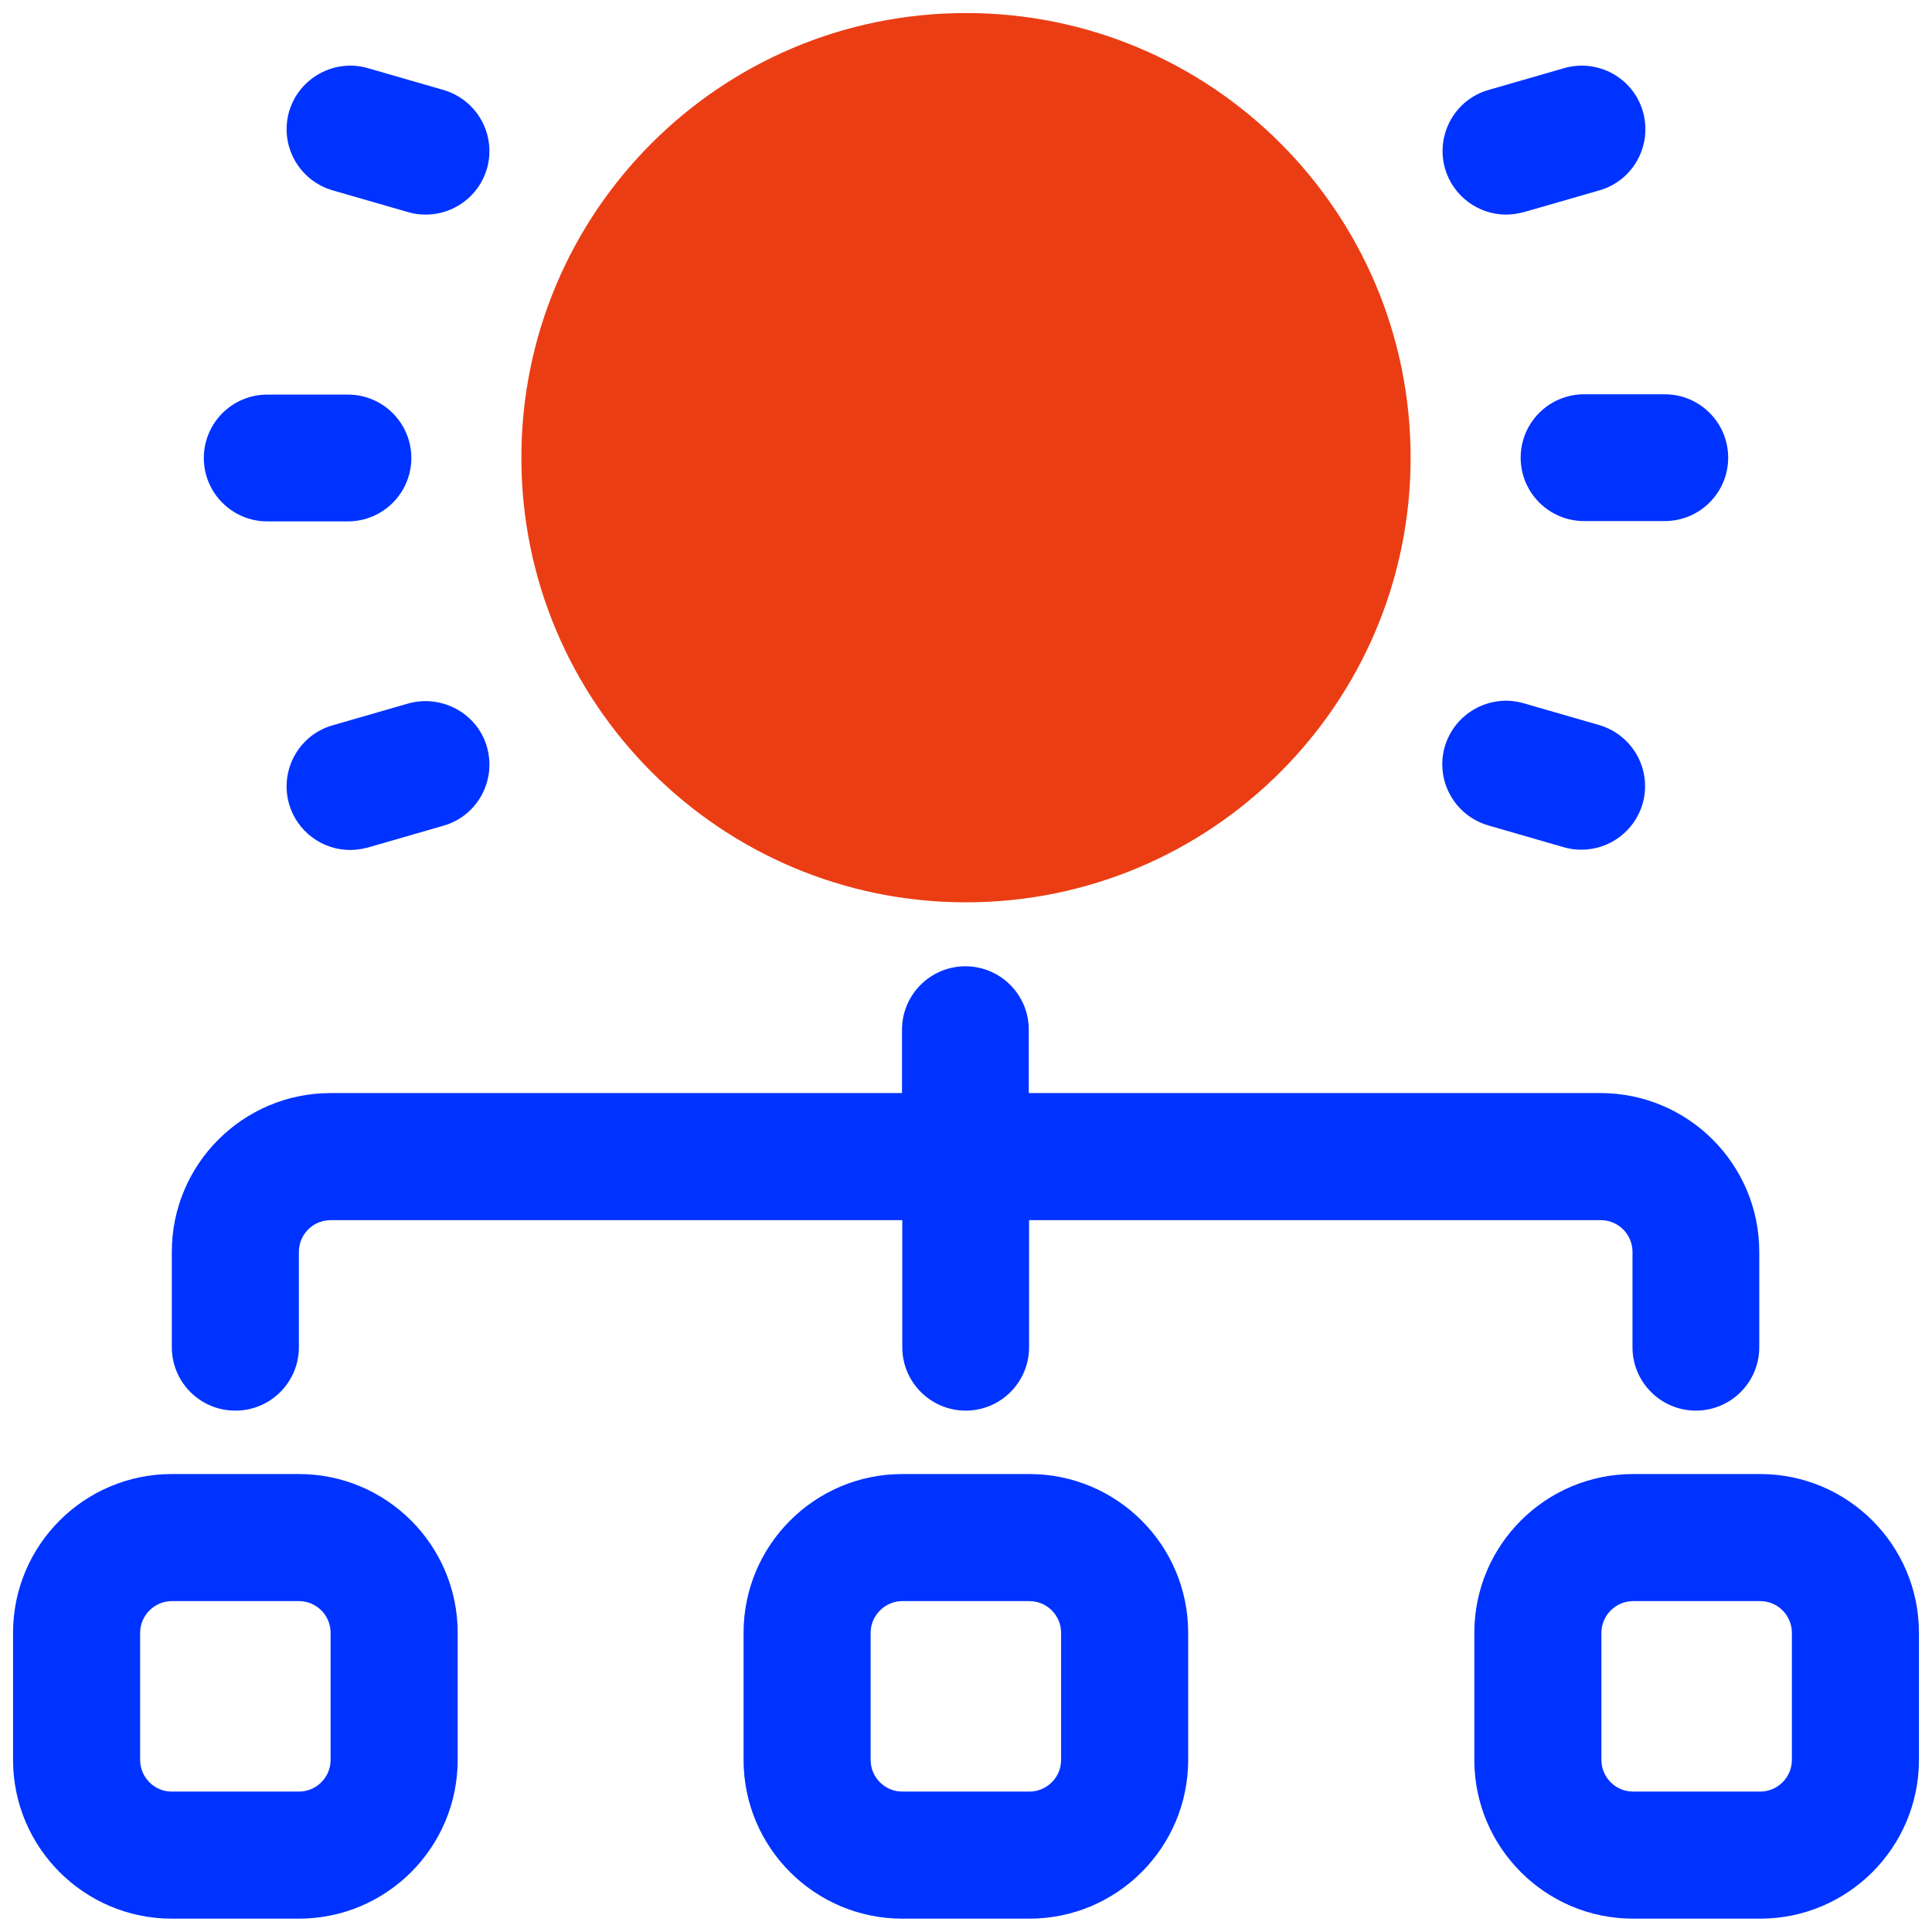 <svg width="48" height="48" viewBox="0 0 73 74" fill="none" xmlns="http://www.w3.org/2000/svg">
<g clip-path="url(#clip0_12676_3371)">
<path d="M57.745 17.53C57.745 18.87 58.833 19.958 60.173 19.958H63.265C64.605 19.958 65.693 18.87 65.693 17.53C65.693 16.19 64.605 15.102 63.265 15.102H60.173C58.833 15.102 57.745 16.19 57.745 17.53Z" fill="#0033FF"/>
<path d="M56.508 31.617L59.405 32.453C59.634 32.522 59.852 32.545 60.081 32.545C61.135 32.545 62.108 31.846 62.417 30.781C62.784 29.487 62.039 28.147 60.745 27.769L57.848 26.933C56.565 26.567 55.214 27.311 54.836 28.605C54.469 29.899 55.214 31.239 56.508 31.617Z" fill="#0033FF"/>
<path d="M57.184 8.219C57.413 8.219 57.63 8.185 57.859 8.128L60.757 7.292C62.051 6.925 62.795 5.574 62.429 4.28C62.062 2.985 60.711 2.241 59.417 2.608L56.519 3.444C55.225 3.81 54.481 5.162 54.847 6.456C55.157 7.521 56.13 8.219 57.184 8.219Z" fill="#0033FF"/>
<path d="M9.735 19.97H12.827C14.167 19.97 15.255 18.882 15.255 17.542C15.255 16.202 14.167 15.114 12.827 15.114H9.735C8.395 15.114 7.307 16.202 7.307 17.542C7.307 18.882 8.395 19.97 9.735 19.97Z" fill="#0033FF"/>
<path d="M15.141 26.944L12.243 27.78C10.949 28.147 10.204 29.498 10.571 30.792C10.88 31.858 11.854 32.556 12.907 32.556C13.136 32.556 13.354 32.522 13.583 32.465L16.48 31.628C17.775 31.262 18.519 29.911 18.153 28.616C17.786 27.322 16.423 26.589 15.141 26.944Z" fill="#0033FF"/>
<path d="M12.243 7.292L15.141 8.128C15.37 8.196 15.587 8.219 15.816 8.219C16.87 8.219 17.843 7.521 18.153 6.456C18.519 5.162 17.775 3.822 16.48 3.444L13.583 2.608C12.3 2.241 10.949 2.985 10.571 4.28C10.204 5.574 10.949 6.914 12.243 7.292Z" fill="#0033FF"/>
<path d="M38.928 56.459H34.061C30.705 56.459 27.98 59.184 27.98 62.54V67.407C27.98 70.763 30.705 73.489 34.061 73.489H38.928C42.284 73.489 45.01 70.763 45.01 67.407V62.54C45.01 59.184 42.284 56.459 38.928 56.459ZM40.142 67.407C40.142 68.083 39.593 68.621 38.928 68.621H34.061C33.385 68.621 32.847 68.072 32.847 67.407V62.54C32.847 61.876 33.397 61.326 34.061 61.326H38.928C39.604 61.326 40.142 61.876 40.142 62.54V67.407Z" fill="#0033FF"/>
<path d="M66.919 56.459H62.051C58.696 56.459 55.97 59.184 55.97 62.54V67.407C55.97 70.763 58.696 73.489 62.051 73.489H66.919C70.274 73.489 73 70.763 73 67.407V62.54C73 59.184 70.274 56.459 66.919 56.459ZM68.133 67.407C68.133 68.083 67.583 68.621 66.919 68.621H62.051C61.375 68.621 60.837 68.072 60.837 67.407V62.54C60.837 61.876 61.387 61.326 62.051 61.326H66.919C67.594 61.326 68.133 61.876 68.133 62.54V67.407Z" fill="#0033FF"/>
<path d="M10.949 56.459H6.081C2.726 56.459 0 59.184 0 62.54V67.407C0 70.763 2.726 73.489 6.081 73.489H10.949C14.305 73.489 17.03 70.763 17.03 67.407V62.54C17.03 59.184 14.305 56.459 10.949 56.459ZM12.163 67.407C12.163 68.083 11.613 68.621 10.949 68.621H6.081C5.406 68.621 4.867 68.072 4.867 67.407V62.54C4.867 61.876 5.417 61.326 6.081 61.326H10.949C11.625 61.326 12.163 61.876 12.163 62.54V67.407Z" fill="#0033FF"/>
<path d="M8.521 54.03C9.86 54.03 10.948 52.942 10.948 51.602V47.949C10.948 47.273 11.498 46.735 12.162 46.735H34.06V51.602C34.06 52.942 35.148 54.03 36.488 54.03C37.828 54.03 38.916 52.942 38.916 51.602V46.735H60.814C61.49 46.735 62.028 47.284 62.028 47.949V51.602C62.028 52.942 63.116 54.03 64.456 54.03C65.796 54.03 66.884 52.942 66.884 51.602V47.949C66.884 44.593 64.158 41.867 60.802 41.867H38.905V39.439C38.905 38.099 37.817 37.011 36.477 37.011C35.137 37.011 34.049 38.099 34.049 39.439V41.867H12.162C8.807 41.867 6.081 44.593 6.081 47.949V51.602C6.081 52.942 7.169 54.03 8.509 54.03" fill="#0033FF"/>
<path d="M53.53 17.53C53.53 26.933 45.903 34.561 36.5 34.561C27.097 34.561 19.47 26.933 19.47 17.53C19.47 8.128 27.086 0.5 36.5 0.5C45.914 0.5 53.53 8.128 53.53 17.53Z" fill="#EB3D14"/>
</g>
<defs>
<clipPath id="clip0_12676_3371">
<rect width="73" height="73" fill="white" transform="translate(0 0.5)"/>
</clipPath>
</defs>
</svg>
